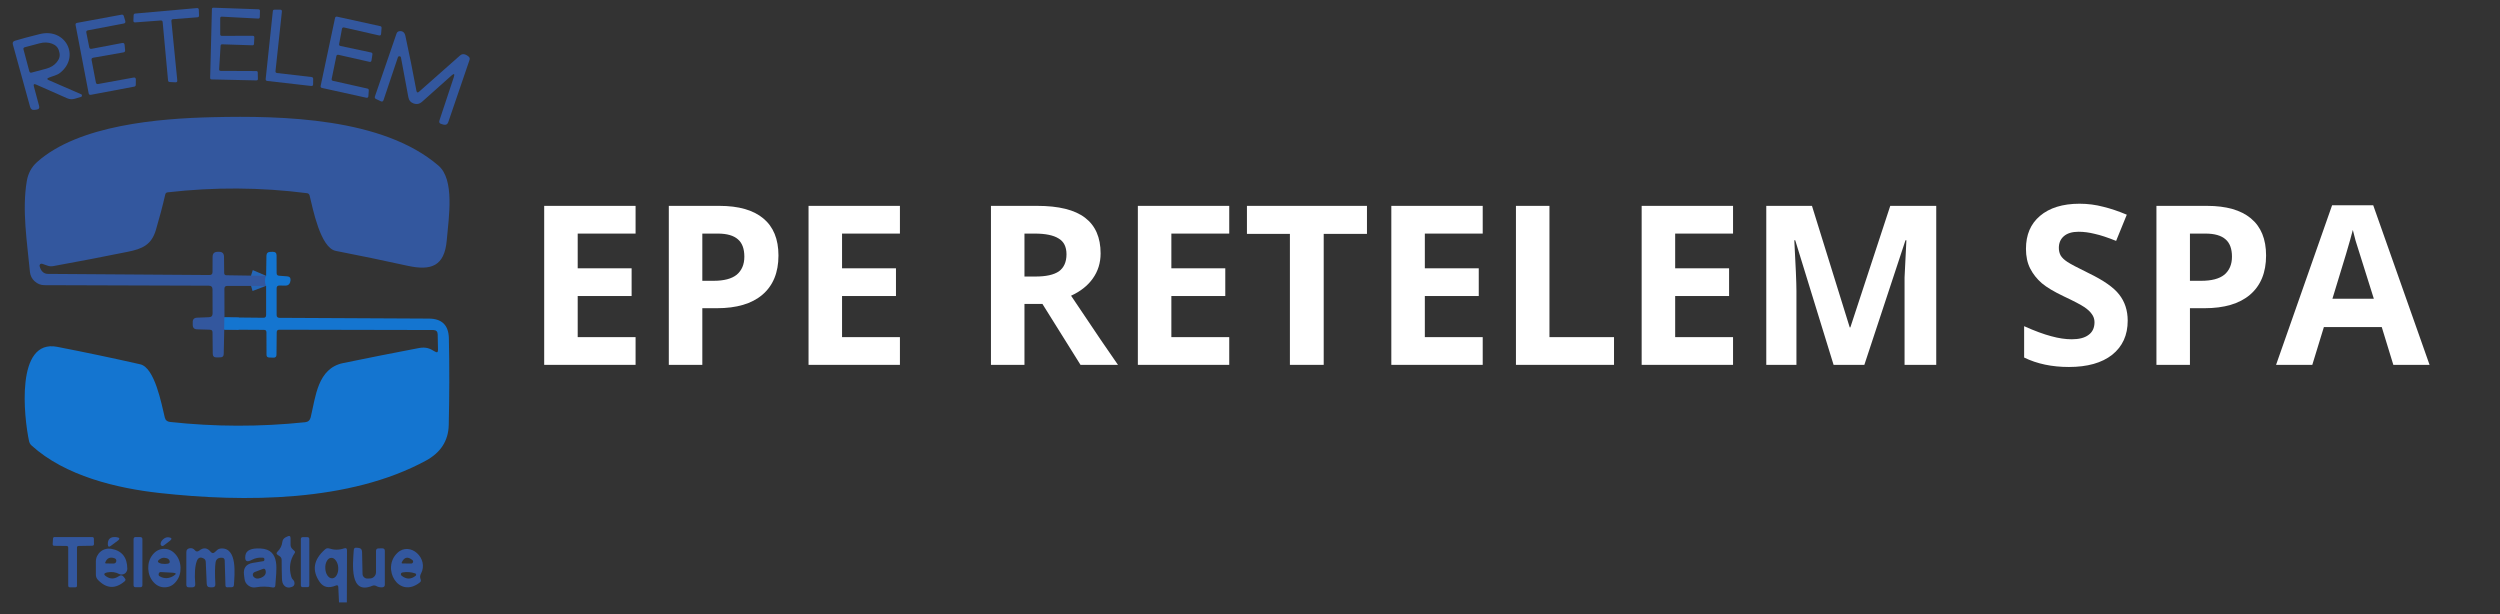 <svg xmlns="http://www.w3.org/2000/svg" xmlns:xlink="http://www.w3.org/1999/xlink" width="171" zoomAndPan="magnify" viewBox="0 0 128.25 31.5" height="42" preserveAspectRatio="xMidYMid meet" version="1.0"><rect x="0" y="0" width="128.25" height="31.5" fill="#333333" stroke="none"/><defs><g/><clipPath id="5afbac31d2"><path d="M 0.633 1 L 5 1 L 5 6 L 0.633 6 Z M 0.633 1 " clip-rule="nonzero"/></clipPath><clipPath id="59c194aadd"><path d="M 14 27 L 16 27 L 16 30.902 L 14 30.902 Z M 14 27 " clip-rule="nonzero"/></clipPath><clipPath id="bf62679b55"><path d="M 2 27 L 5 27 L 5 30.902 L 2 30.902 Z M 2 27 " clip-rule="nonzero"/></clipPath><clipPath id="85093f94e1"><path d="M 6 27 L 8 27 L 8 30.902 L 6 30.902 Z M 6 27 " clip-rule="nonzero"/></clipPath><clipPath id="2ebf35a859"><path d="M 15 27 L 16 27 L 16 30.902 L 15 30.902 Z M 15 27 " clip-rule="nonzero"/></clipPath><clipPath id="175926c6e9"><path d="M 18 28 L 20 28 L 20 30.902 L 18 30.902 Z M 18 28 " clip-rule="nonzero"/></clipPath><clipPath id="58ce99f9ed"><path d="M 4 28 L 7 28 L 7 30.902 L 4 30.902 Z M 4 28 " clip-rule="nonzero"/></clipPath><clipPath id="773f46ec8b"><path d="M 7 28 L 10 28 L 10 30.902 L 7 30.902 Z M 7 28 " clip-rule="nonzero"/></clipPath><clipPath id="d9155fa4c5"><path d="M 9 28 L 13 28 L 13 30.902 L 9 30.902 Z M 9 28 " clip-rule="nonzero"/></clipPath><clipPath id="cc899436eb"><path d="M 12 28 L 15 28 L 15 30.902 L 12 30.902 Z M 12 28 " clip-rule="nonzero"/></clipPath><clipPath id="b09095c4fd"><path d="M 16 28 L 18 28 L 18 30.902 L 16 30.902 Z M 16 28 " clip-rule="nonzero"/></clipPath><clipPath id="51c9b91b9d"><path d="M 20 28 L 22 28 L 22 30.902 L 20 30.902 Z M 20 28 " clip-rule="nonzero"/></clipPath></defs><g fill="#ffffff" fill-opacity="1"><g transform="translate(26.886, 18.717)"><g><path d="M 5.719 0 L 1.031 0 L 1.031 -8.156 L 5.719 -8.156 L 5.719 -6.734 L 2.75 -6.734 L 2.75 -4.953 L 5.516 -4.953 L 5.516 -3.531 L 2.75 -3.531 L 2.75 -1.422 L 5.719 -1.422 Z M 5.719 0 "/></g></g></g><g fill="#ffffff" fill-opacity="1"><g transform="translate(33.279, 18.717)"><g><path d="M 2.75 -4.312 L 3.328 -4.312 C 3.859 -4.312 4.254 -4.414 4.516 -4.625 C 4.773 -4.844 4.906 -5.148 4.906 -5.547 C 4.906 -5.953 4.797 -6.25 4.578 -6.438 C 4.359 -6.633 4.016 -6.734 3.547 -6.734 L 2.75 -6.734 Z M 6.656 -5.609 C 6.656 -4.734 6.379 -4.062 5.828 -3.594 C 5.285 -3.133 4.508 -2.906 3.5 -2.906 L 2.75 -2.906 L 2.75 0 L 1.031 0 L 1.031 -8.156 L 3.625 -8.156 C 4.613 -8.156 5.363 -7.941 5.875 -7.516 C 6.395 -7.086 6.656 -6.453 6.656 -5.609 Z M 6.656 -5.609 "/></g></g></g><g fill="#ffffff" fill-opacity="1"><g transform="translate(40.447, 18.717)"><g><path d="M 5.719 0 L 1.031 0 L 1.031 -8.156 L 5.719 -8.156 L 5.719 -6.734 L 2.75 -6.734 L 2.75 -4.953 L 5.516 -4.953 L 5.516 -3.531 L 2.75 -3.531 L 2.75 -1.422 L 5.719 -1.422 Z M 5.719 0 "/></g></g></g><g fill="#ffffff" fill-opacity="1"><g transform="translate(46.84, 18.717)"><g/></g></g><g fill="#ffffff" fill-opacity="1"><g transform="translate(49.805, 18.717)"><g><path d="M 2.75 -4.531 L 3.312 -4.531 C 3.852 -4.531 4.254 -4.617 4.516 -4.797 C 4.773 -4.984 4.906 -5.273 4.906 -5.672 C 4.906 -6.055 4.77 -6.328 4.5 -6.484 C 4.238 -6.648 3.832 -6.734 3.281 -6.734 L 2.75 -6.734 Z M 2.75 -3.125 L 2.75 0 L 1.031 0 L 1.031 -8.156 L 3.406 -8.156 C 4.508 -8.156 5.328 -7.953 5.859 -7.547 C 6.391 -7.141 6.656 -6.531 6.656 -5.719 C 6.656 -5.227 6.52 -4.797 6.25 -4.422 C 5.988 -4.055 5.617 -3.766 5.141 -3.547 C 6.367 -1.711 7.172 -0.531 7.547 0 L 5.625 0 L 3.672 -3.125 Z M 2.75 -3.125 "/></g></g></g><g fill="#ffffff" fill-opacity="1"><g transform="translate(57.341, 18.717)"><g><path d="M 5.719 0 L 1.031 0 L 1.031 -8.156 L 5.719 -8.156 L 5.719 -6.734 L 2.75 -6.734 L 2.75 -4.953 L 5.516 -4.953 L 5.516 -3.531 L 2.75 -3.531 L 2.75 -1.422 L 5.719 -1.422 Z M 5.719 0 "/></g></g></g><g fill="#ffffff" fill-opacity="1"><g transform="translate(63.734, 18.717)"><g><path d="M 4.172 0 L 2.438 0 L 2.438 -6.719 L 0.234 -6.719 L 0.234 -8.156 L 6.391 -8.156 L 6.391 -6.719 L 4.172 -6.719 Z M 4.172 0 "/></g></g></g><g fill="#ffffff" fill-opacity="1"><g transform="translate(70.344, 18.717)"><g><path d="M 5.719 0 L 1.031 0 L 1.031 -8.156 L 5.719 -8.156 L 5.719 -6.734 L 2.75 -6.734 L 2.75 -4.953 L 5.516 -4.953 L 5.516 -3.531 L 2.75 -3.531 L 2.75 -1.422 L 5.719 -1.422 Z M 5.719 0 "/></g></g></g><g fill="#ffffff" fill-opacity="1"><g transform="translate(76.737, 18.717)"><g><path d="M 1.031 0 L 1.031 -8.156 L 2.75 -8.156 L 2.75 -1.422 L 6.062 -1.422 L 6.062 0 Z M 1.031 0 "/></g></g></g><g fill="#ffffff" fill-opacity="1"><g transform="translate(83.186, 18.717)"><g><path d="M 5.719 0 L 1.031 0 L 1.031 -8.156 L 5.719 -8.156 L 5.719 -6.734 L 2.75 -6.734 L 2.75 -4.953 L 5.516 -4.953 L 5.516 -3.531 L 2.75 -3.531 L 2.75 -1.422 L 5.719 -1.422 Z M 5.719 0 "/></g></g></g><g fill="#ffffff" fill-opacity="1"><g transform="translate(89.579, 18.717)"><g><path d="M 4.484 0 L 2.516 -6.391 L 2.469 -6.391 C 2.539 -5.086 2.578 -4.223 2.578 -3.797 L 2.578 0 L 1.031 0 L 1.031 -8.156 L 3.375 -8.156 L 5.312 -1.922 L 5.344 -1.922 L 7.391 -8.156 L 9.75 -8.156 L 9.75 0 L 8.125 0 L 8.125 -3.859 C 8.125 -4.035 8.125 -4.242 8.125 -4.484 C 8.133 -4.723 8.164 -5.359 8.219 -6.391 L 8.172 -6.391 L 6.062 0 Z M 4.484 0 "/></g></g></g><g fill="#ffffff" fill-opacity="1"><g transform="translate(100.342, 18.717)"><g/></g></g><g fill="#ffffff" fill-opacity="1"><g transform="translate(103.307, 18.717)"><g><path d="M 5.844 -2.266 C 5.844 -1.523 5.578 -0.941 5.047 -0.516 C 4.516 -0.098 3.773 0.109 2.828 0.109 C 1.961 0.109 1.195 -0.051 0.531 -0.375 L 0.531 -1.984 C 1.07 -1.742 1.535 -1.57 1.922 -1.469 C 2.305 -1.363 2.656 -1.312 2.969 -1.312 C 3.344 -1.312 3.629 -1.383 3.828 -1.531 C 4.035 -1.676 4.141 -1.895 4.141 -2.188 C 4.141 -2.344 4.094 -2.484 4 -2.609 C 3.914 -2.734 3.785 -2.852 3.609 -2.969 C 3.441 -3.082 3.094 -3.266 2.562 -3.516 C 2.062 -3.754 1.688 -3.977 1.438 -4.188 C 1.188 -4.406 0.988 -4.656 0.844 -4.938 C 0.695 -5.227 0.625 -5.566 0.625 -5.953 C 0.625 -6.672 0.863 -7.234 1.344 -7.641 C 1.832 -8.055 2.508 -8.266 3.375 -8.266 C 3.801 -8.266 4.207 -8.211 4.594 -8.109 C 4.977 -8.016 5.379 -7.879 5.797 -7.703 L 5.25 -6.359 C 4.812 -6.535 4.445 -6.656 4.156 -6.719 C 3.875 -6.789 3.598 -6.828 3.328 -6.828 C 2.992 -6.828 2.738 -6.75 2.562 -6.594 C 2.395 -6.445 2.312 -6.25 2.312 -6 C 2.312 -5.852 2.344 -5.723 2.406 -5.609 C 2.477 -5.492 2.594 -5.383 2.75 -5.281 C 2.906 -5.176 3.27 -4.984 3.844 -4.703 C 4.602 -4.336 5.125 -3.973 5.406 -3.609 C 5.695 -3.242 5.844 -2.797 5.844 -2.266 Z M 5.844 -2.266 "/></g></g></g><g fill="#ffffff" fill-opacity="1"><g transform="translate(109.594, 18.717)"><g><path d="M 2.75 -4.312 L 3.328 -4.312 C 3.859 -4.312 4.254 -4.414 4.516 -4.625 C 4.773 -4.844 4.906 -5.148 4.906 -5.547 C 4.906 -5.953 4.797 -6.25 4.578 -6.438 C 4.359 -6.633 4.016 -6.734 3.547 -6.734 L 2.75 -6.734 Z M 6.656 -5.609 C 6.656 -4.734 6.379 -4.062 5.828 -3.594 C 5.285 -3.133 4.508 -2.906 3.5 -2.906 L 2.75 -2.906 L 2.75 0 L 1.031 0 L 1.031 -8.156 L 3.625 -8.156 C 4.613 -8.156 5.363 -7.941 5.875 -7.516 C 6.395 -7.086 6.656 -6.453 6.656 -5.609 Z M 6.656 -5.609 "/></g></g></g><g fill="#ffffff" fill-opacity="1"><g transform="translate(116.762, 18.717)"><g><path d="M 6.016 0 L 5.422 -1.938 L 2.453 -1.938 L 1.859 0 L 0 0 L 2.875 -8.188 L 4.984 -8.188 L 7.875 0 Z M 5.016 -3.391 C 4.461 -5.148 4.148 -6.145 4.078 -6.375 C 4.016 -6.602 3.969 -6.785 3.938 -6.922 C 3.82 -6.441 3.473 -5.266 2.891 -3.391 Z M 5.016 -3.391 "/></g></g></g><path stroke-linecap="butt" transform="matrix(0.741, 0, 0, 0.741, -3.849, -1.581)" fill="none" stroke-linejoin="miter" d="M 23.613 21.227 C 23.518 21.448 23.518 21.675 23.613 21.923 " stroke="#2466b7" stroke-width="2" stroke-opacity="1" stroke-miterlimit="4"/><path stroke-linecap="butt" transform="matrix(0.741, 0, 0, 0.741, -3.849, -1.581)" fill="none" stroke-linejoin="miter" d="M 20.73 24.099 L 20.714 24.948 " stroke="#2466b7" stroke-width="2" stroke-opacity="1" stroke-miterlimit="4"/><path fill="#33579e" d="M 8.793 1.082 L 9.094 4.121 C 9.102 4.195 9.07 4.227 8.996 4.223 L 8.707 4.207 C 8.652 4.203 8.625 4.176 8.621 4.125 L 8.344 1.129 C 8.336 1.07 8.305 1.047 8.246 1.051 L 6.941 1.148 C 6.871 1.156 6.84 1.125 6.844 1.055 L 6.855 0.777 C 6.859 0.727 6.887 0.699 6.938 0.695 L 10.102 0.414 C 10.164 0.41 10.199 0.438 10.199 0.504 L 10.211 0.793 C 10.211 0.852 10.184 0.883 10.129 0.887 L 8.879 0.984 C 8.816 0.988 8.789 1.02 8.793 1.082 Z M 8.793 1.082 " fill-opacity="1" fill-rule="nonzero"/><path fill="#33579e" d="M 11.297 0.938 L 11.297 1.758 C 11.297 1.812 11.324 1.84 11.379 1.84 L 12.965 1.836 C 13.02 1.836 13.047 1.863 13.047 1.918 L 13.031 2.246 C 13.027 2.301 13 2.328 12.949 2.324 L 11.398 2.273 C 11.348 2.273 11.32 2.297 11.316 2.348 L 11.242 3.551 C 11.238 3.609 11.266 3.637 11.324 3.637 L 13.145 3.645 C 13.195 3.645 13.223 3.672 13.223 3.723 L 13.23 4.043 C 13.234 4.098 13.207 4.125 13.148 4.125 L 10.859 4.074 C 10.805 4.074 10.781 4.047 10.781 3.992 L 10.871 0.473 C 10.871 0.418 10.898 0.391 10.953 0.395 L 13.258 0.477 C 13.309 0.477 13.336 0.508 13.336 0.559 L 13.328 0.875 C 13.324 0.93 13.297 0.957 13.242 0.953 L 11.383 0.855 C 11.324 0.852 11.297 0.879 11.297 0.938 Z M 11.297 0.938 " fill-opacity="1" fill-rule="nonzero"/><path fill="#33579e" d="M 14.211 3.746 L 15.988 3.953 C 16.039 3.961 16.066 3.992 16.066 4.047 L 16.062 4.32 C 16.062 4.391 16.027 4.418 15.961 4.41 L 13.707 4.152 C 13.652 4.145 13.625 4.113 13.629 4.055 L 13.996 0.578 C 14 0.523 14.027 0.496 14.086 0.496 L 14.371 0.496 C 14.438 0.496 14.469 0.531 14.461 0.598 L 14.133 3.648 C 14.129 3.707 14.152 3.738 14.211 3.746 Z M 14.211 3.746 " fill-opacity="1" fill-rule="nonzero"/><path fill="#33579e" d="M 4.699 3.082 L 4.918 4.227 C 4.934 4.297 4.973 4.324 5.039 4.309 L 6.848 3.98 C 6.93 3.965 6.969 4 6.969 4.082 L 6.965 4.348 C 6.965 4.402 6.938 4.438 6.883 4.445 L 4.664 4.863 C 4.598 4.875 4.559 4.848 4.547 4.781 L 3.879 1.293 C 3.863 1.223 3.891 1.184 3.961 1.172 L 6.23 0.754 C 6.293 0.742 6.332 0.766 6.352 0.824 L 6.426 1.074 C 6.449 1.148 6.422 1.191 6.348 1.207 L 4.512 1.555 C 4.441 1.566 4.414 1.609 4.43 1.68 L 4.578 2.422 C 4.59 2.488 4.629 2.516 4.699 2.504 L 6.266 2.207 C 6.34 2.191 6.383 2.223 6.391 2.297 L 6.418 2.574 C 6.426 2.637 6.395 2.676 6.332 2.688 L 4.781 2.961 C 4.711 2.973 4.684 3.012 4.699 3.082 Z M 4.699 3.082 " fill-opacity="1" fill-rule="nonzero"/><path fill="#33579e" d="M 17.086 4.148 L 18.848 4.543 C 18.898 4.555 18.922 4.586 18.918 4.637 L 18.898 4.934 C 18.891 5 18.855 5.027 18.785 5.012 L 16.52 4.512 C 16.461 4.5 16.438 4.465 16.449 4.406 L 17.188 0.922 C 17.203 0.867 17.238 0.844 17.293 0.855 L 19.5 1.34 C 19.555 1.348 19.578 1.379 19.574 1.434 L 19.551 1.734 C 19.547 1.805 19.508 1.832 19.438 1.816 L 17.652 1.41 C 17.59 1.398 17.555 1.422 17.543 1.48 L 17.398 2.254 C 17.387 2.312 17.41 2.348 17.469 2.359 L 19.031 2.691 C 19.086 2.703 19.113 2.734 19.105 2.793 L 19.059 3.094 C 19.051 3.16 19.016 3.184 18.953 3.172 L 17.363 2.812 C 17.301 2.801 17.266 2.82 17.254 2.883 L 17.016 4.043 C 17.004 4.102 17.027 4.137 17.086 4.148 Z M 17.086 4.148 " fill-opacity="1" fill-rule="nonzero"/><path fill="#33579e" d="M 23.152 3.883 L 21.645 5.227 C 21.52 5.336 21.383 5.363 21.227 5.312 C 21.07 5.258 20.977 5.148 20.949 4.988 L 20.57 2.953 C 20.562 2.91 20.539 2.891 20.496 2.887 C 20.453 2.883 20.426 2.902 20.41 2.945 L 19.676 5.133 C 19.652 5.207 19.605 5.227 19.535 5.195 L 19.289 5.078 C 19.23 5.051 19.215 5.008 19.234 4.945 L 20.34 1.727 C 20.367 1.648 20.422 1.605 20.5 1.598 C 20.656 1.582 20.758 1.664 20.797 1.844 C 21.004 2.805 21.195 3.742 21.363 4.66 C 21.383 4.754 21.43 4.77 21.5 4.703 C 22.219 4.074 22.914 3.457 23.594 2.852 C 23.715 2.742 23.863 2.758 24.035 2.898 C 24.094 2.945 24.113 3.008 24.086 3.078 L 22.996 6.266 C 22.957 6.379 22.879 6.422 22.762 6.395 L 22.66 6.367 C 22.547 6.34 22.508 6.273 22.547 6.168 L 23.277 3.969 C 23.34 3.781 23.297 3.75 23.152 3.883 Z M 23.152 3.883 " fill-opacity="1" fill-rule="nonzero"/><g clip-path="url(#5afbac31d2)"><path fill="#33579e" d="M 1.738 4.434 L 2.008 5.441 C 2.035 5.547 1.996 5.605 1.887 5.621 L 1.781 5.637 C 1.656 5.656 1.578 5.602 1.543 5.48 L 0.66 2.281 C 0.633 2.184 0.668 2.121 0.766 2.09 C 1.094 1.992 1.52 1.875 2.047 1.746 C 3.371 1.422 4.125 2.906 3.086 3.734 C 2.926 3.863 2.703 3.902 2.504 3.984 C 2.402 4.027 2.402 4.07 2.504 4.113 L 4.156 4.832 C 4.191 4.844 4.207 4.867 4.203 4.906 C 4.203 4.941 4.184 4.965 4.148 4.973 L 3.836 5.066 C 3.703 5.105 3.574 5.098 3.449 5.043 L 1.848 4.336 C 1.746 4.293 1.707 4.324 1.738 4.434 Z M 1.207 2.543 L 1.504 3.656 C 1.52 3.719 1.562 3.742 1.625 3.723 L 2.375 3.523 C 2.605 3.461 2.785 3.348 2.914 3.188 C 3.047 3.027 3.09 2.863 3.047 2.695 L 3.023 2.602 C 2.977 2.434 2.859 2.312 2.664 2.238 C 2.469 2.168 2.258 2.16 2.027 2.223 L 1.277 2.422 C 1.211 2.441 1.188 2.48 1.207 2.543 Z M 1.207 2.543 " fill-opacity="1" fill-rule="nonzero"/></g><path fill="#33579e" d="M 13.652 14.152 C 13.582 14.316 13.582 14.484 13.652 14.668 L 11.652 14.668 C 11.559 14.668 11.512 14.719 11.512 14.812 L 11.516 16.281 L 11.504 16.91 L 11.477 18.156 C 11.477 18.273 11.418 18.332 11.305 18.332 L 11.105 18.336 C 10.98 18.336 10.914 18.273 10.914 18.145 L 10.902 17.043 C 10.898 16.961 10.859 16.918 10.777 16.914 L 10.109 16.895 C 9.961 16.891 9.887 16.812 9.887 16.664 L 9.887 16.531 C 9.883 16.383 9.957 16.305 10.105 16.297 L 10.719 16.273 C 10.844 16.27 10.906 16.203 10.906 16.078 L 10.902 14.852 C 10.902 14.723 10.84 14.656 10.711 14.656 L 2.281 14.629 C 2.09 14.629 1.922 14.562 1.777 14.43 C 1.633 14.301 1.555 14.137 1.535 13.945 C 1.395 12.445 1.121 10.781 1.375 9.285 C 1.441 8.895 1.617 8.57 1.898 8.316 C 4.039 6.402 8.195 6.074 10.906 6.012 C 14.512 5.926 19.645 6.047 22.492 8.496 C 23.328 9.215 23.027 11.105 22.918 12.332 C 22.801 13.652 22.125 13.902 20.902 13.633 C 19.676 13.363 18.449 13.109 17.227 12.871 C 16.434 12.719 16.047 10.691 15.883 10.031 C 15.863 9.961 15.82 9.918 15.746 9.91 C 13.363 9.605 10.98 9.594 8.598 9.867 C 8.535 9.875 8.496 9.91 8.48 9.969 C 8.34 10.578 8.176 11.191 7.996 11.801 C 7.773 12.551 7.316 12.766 6.547 12.918 C 5.273 13.176 4 13.422 2.727 13.652 C 2.633 13.668 2.543 13.664 2.453 13.633 L 2.16 13.531 C 2.121 13.52 2.09 13.527 2.059 13.555 C 2.031 13.582 2.023 13.613 2.031 13.652 C 2.102 13.918 2.246 14.051 2.469 14.051 C 5.227 14.07 7.988 14.09 10.746 14.109 C 10.848 14.109 10.902 14.059 10.902 13.957 L 10.906 13.176 C 10.906 13.004 10.992 12.922 11.16 12.918 L 11.23 12.918 C 11.402 12.914 11.492 13 11.492 13.176 L 11.5 14.004 C 11.504 14.082 11.543 14.121 11.621 14.121 Z M 13.652 14.152 " fill-opacity="1" fill-rule="nonzero"/><path fill="#1475d0" d="M 11.504 16.91 L 11.516 16.281 L 13.512 16.301 C 13.605 16.305 13.652 16.258 13.652 16.16 L 13.652 14.668 C 13.582 14.484 13.582 14.316 13.652 14.152 L 13.668 13.121 C 13.672 12.988 13.738 12.922 13.875 12.922 L 13.996 12.918 C 14.125 12.918 14.188 12.98 14.188 13.105 L 14.191 14.008 C 14.191 14.094 14.234 14.141 14.32 14.145 L 14.73 14.176 C 14.855 14.184 14.91 14.25 14.906 14.371 C 14.902 14.414 14.895 14.449 14.883 14.484 C 14.844 14.598 14.766 14.652 14.648 14.652 L 14.328 14.648 C 14.238 14.648 14.191 14.695 14.191 14.789 L 14.191 16.16 C 14.191 16.258 14.242 16.305 14.34 16.305 L 22.004 16.344 C 22.672 16.348 23.012 16.684 23.027 17.352 C 23.059 18.828 23.055 20.32 23.02 21.82 C 22.996 22.613 22.609 23.215 21.859 23.625 C 17.934 25.762 12.531 25.77 8.203 25.293 C 6.004 25.051 3.34 24.422 1.613 22.848 C 1.551 22.789 1.512 22.719 1.492 22.637 C 1.223 21.387 0.793 17.375 2.938 17.793 C 4.359 18.07 5.777 18.367 7.191 18.688 C 7.941 18.855 8.285 20.727 8.453 21.414 C 8.484 21.551 8.574 21.629 8.715 21.645 C 11.023 21.898 13.336 21.902 15.652 21.66 C 15.805 21.645 15.898 21.562 15.938 21.41 C 16.191 20.371 16.285 18.895 17.605 18.625 C 18.898 18.359 20.191 18.102 21.488 17.855 C 21.84 17.793 22.031 17.859 22.312 18.035 C 22.418 18.102 22.473 18.074 22.469 17.945 L 22.453 17.148 C 22.449 17.004 22.375 16.934 22.23 16.93 L 14.328 16.914 C 14.242 16.914 14.195 16.957 14.195 17.047 L 14.184 18.191 C 14.184 18.301 14.129 18.355 14.02 18.348 L 13.805 18.34 C 13.715 18.336 13.672 18.289 13.672 18.203 L 13.668 17.043 C 13.668 16.965 13.625 16.922 13.547 16.922 Z M 11.504 16.91 " fill-opacity="1" fill-rule="nonzero"/><g clip-path="url(#59c194aadd)"><path fill="#33579e" d="M 14.996 28.16 L 15.102 28.262 C 15.141 28.293 15.145 28.332 15.117 28.371 C 14.875 28.723 14.816 29.129 14.941 29.582 C 14.957 29.648 14.992 29.707 15.043 29.754 C 15.086 29.797 15.105 29.848 15.109 29.91 C 15.113 30.004 15.07 30.07 14.984 30.105 C 14.816 30.172 14.676 30.148 14.57 30.027 C 14.504 29.953 14.469 29.844 14.465 29.691 C 14.453 29.371 14.449 29.055 14.449 28.738 C 14.453 28.645 14.414 28.574 14.332 28.523 L 14.254 28.473 C 14.172 28.422 14.168 28.367 14.234 28.301 C 14.375 28.164 14.461 28 14.484 27.801 C 14.496 27.695 14.555 27.617 14.648 27.566 L 14.746 27.52 C 14.852 27.465 14.906 27.5 14.906 27.617 L 14.906 27.953 C 14.906 28.035 14.938 28.105 14.996 28.16 Z M 14.996 28.16 " fill-opacity="1" fill-rule="nonzero"/></g><g clip-path="url(#bf62679b55)"><path fill="#33579e" d="M 3.949 28.094 L 3.949 30.043 C 3.949 30.102 3.922 30.129 3.863 30.129 L 3.586 30.129 C 3.527 30.129 3.5 30.098 3.5 30.039 L 3.5 28.094 C 3.5 28.035 3.469 28.008 3.41 28.008 L 2.789 28 C 2.727 28 2.699 27.969 2.703 27.906 L 2.719 27.633 C 2.723 27.578 2.75 27.551 2.805 27.551 L 4.73 27.551 C 4.785 27.551 4.816 27.582 4.816 27.637 L 4.82 27.906 C 4.82 27.965 4.793 27.992 4.734 27.996 L 4.035 28.008 C 3.977 28.008 3.949 28.035 3.949 28.094 Z M 3.949 28.094 " fill-opacity="1" fill-rule="nonzero"/></g><path fill="#33579e" d="M 5.531 27.93 C 5.523 27.648 5.668 27.523 5.969 27.555 C 6.152 27.578 6.172 27.645 6.02 27.754 L 5.684 28.004 C 5.59 28.074 5.539 28.051 5.531 27.93 Z M 5.531 27.93 " fill-opacity="1" fill-rule="nonzero"/><g clip-path="url(#85093f94e1)"><path fill="#33579e" d="M 6.961 27.551 L 7.191 27.551 C 7.266 27.551 7.305 27.59 7.305 27.664 L 7.305 30.016 C 7.305 30.09 7.266 30.125 7.191 30.125 L 6.961 30.125 C 6.887 30.125 6.852 30.09 6.852 30.016 L 6.852 27.664 C 6.852 27.59 6.887 27.551 6.961 27.551 Z M 6.961 27.551 " fill-opacity="1" fill-rule="nonzero"/></g><path fill="#33579e" d="M 8.391 27.992 C 8.363 28.016 8.332 28.02 8.301 28.004 C 8.27 27.992 8.25 27.969 8.242 27.938 C 8.227 27.844 8.27 27.75 8.375 27.66 C 8.469 27.578 8.566 27.547 8.672 27.566 C 8.82 27.59 8.832 27.648 8.719 27.742 Z M 8.391 27.992 " fill-opacity="1" fill-rule="nonzero"/><g clip-path="url(#2ebf35a859)"><path fill="#33579e" d="M 15.535 27.555 L 15.762 27.555 C 15.832 27.555 15.867 27.59 15.867 27.656 L 15.867 30.02 C 15.867 30.09 15.832 30.121 15.762 30.121 L 15.535 30.121 C 15.469 30.121 15.434 30.09 15.434 30.02 L 15.434 27.656 C 15.434 27.59 15.469 27.555 15.535 27.555 Z M 15.535 27.555 " fill-opacity="1" fill-rule="nonzero"/></g><g clip-path="url(#175926c6e9)"><path fill="#33579e" d="M 19.102 30.051 C 17.93 30.539 18.098 28.961 18.148 28.219 C 18.152 28.129 18.199 28.09 18.289 28.098 L 18.379 28.105 C 18.508 28.117 18.57 28.188 18.574 28.316 L 18.598 29.438 C 18.598 29.508 18.621 29.562 18.672 29.609 C 18.719 29.656 18.777 29.68 18.844 29.68 L 18.973 29.676 C 19.062 29.676 19.137 29.641 19.199 29.578 C 19.258 29.516 19.289 29.441 19.289 29.352 L 19.289 28.266 C 19.289 28.18 19.332 28.133 19.418 28.133 L 19.609 28.129 C 19.695 28.129 19.742 28.172 19.742 28.258 L 19.742 29.992 C 19.742 30.078 19.695 30.125 19.609 30.129 C 19.496 30.137 19.391 30.113 19.293 30.059 C 19.23 30.027 19.168 30.023 19.102 30.051 Z M 19.102 30.051 " fill-opacity="1" fill-rule="nonzero"/></g><g clip-path="url(#58ce99f9ed)"><path fill="#33579e" d="M 5.512 29.363 C 5.312 29.402 5.297 29.477 5.473 29.586 C 5.676 29.715 5.883 29.703 6.09 29.562 C 6.191 29.488 6.277 29.504 6.352 29.598 L 6.41 29.676 C 6.453 29.727 6.445 29.777 6.395 29.82 C 5.918 30.227 5.461 30.203 5.023 29.746 C 4.953 29.672 4.918 29.582 4.918 29.48 L 4.918 28.809 C 4.918 28.711 4.938 28.617 4.98 28.527 C 5.023 28.441 5.082 28.363 5.156 28.301 C 5.23 28.238 5.316 28.191 5.414 28.168 C 5.508 28.141 5.602 28.137 5.699 28.152 C 6.254 28.246 6.527 28.59 6.531 29.18 C 6.531 29.234 6.52 29.281 6.492 29.324 C 6.469 29.371 6.434 29.406 6.391 29.43 C 6.348 29.457 6.297 29.473 6.246 29.473 C 6.195 29.477 6.148 29.465 6.102 29.441 C 5.926 29.348 5.727 29.324 5.512 29.363 Z M 5.402 28.848 C 5.387 28.883 5.398 28.902 5.441 28.906 L 5.82 28.91 C 5.902 28.91 5.949 28.871 5.965 28.793 C 5.977 28.715 5.945 28.664 5.871 28.637 C 5.645 28.559 5.488 28.629 5.402 28.848 Z M 5.402 28.848 " fill-opacity="1" fill-rule="nonzero"/></g><g clip-path="url(#773f46ec8b)"><path fill="#33579e" d="M 8.469 30.129 C 8.242 30.137 8.043 30.051 7.875 29.863 C 7.707 29.676 7.617 29.445 7.605 29.172 C 7.598 28.902 7.668 28.664 7.824 28.465 C 7.977 28.27 8.168 28.164 8.398 28.156 C 8.625 28.148 8.824 28.238 8.992 28.422 C 9.16 28.609 9.25 28.84 9.262 29.113 C 9.27 29.387 9.199 29.621 9.043 29.82 C 8.891 30.02 8.699 30.121 8.469 30.129 Z M 8.461 28.93 C 8.508 28.93 8.555 28.926 8.602 28.918 C 8.699 28.902 8.73 28.852 8.695 28.758 C 8.668 28.691 8.613 28.648 8.523 28.629 C 8.414 28.605 8.324 28.613 8.254 28.652 C 8.039 28.773 8.051 28.859 8.289 28.918 C 8.301 28.918 8.359 28.922 8.461 28.93 Z M 8.855 29.379 L 8.27 29.348 C 8.203 29.34 8.16 29.367 8.141 29.434 C 8.125 29.496 8.145 29.543 8.203 29.57 C 8.43 29.695 8.66 29.688 8.895 29.547 C 9.066 29.445 9.055 29.391 8.855 29.379 Z M 8.855 29.379 " fill-opacity="1" fill-rule="nonzero"/></g><g clip-path="url(#d9155fa4c5)"><path fill="#33579e" d="M 10.215 28.25 C 10.434 28.074 10.633 28.094 10.809 28.309 C 10.879 28.391 10.953 28.395 11.031 28.316 L 11.113 28.242 C 11.176 28.176 11.25 28.145 11.34 28.137 C 12.195 28.086 12.031 29.492 12 30.012 C 11.996 30.086 11.953 30.125 11.879 30.125 L 11.66 30.129 C 11.602 30.129 11.57 30.098 11.566 30.039 L 11.527 28.75 C 11.523 28.664 11.48 28.621 11.398 28.613 C 11.199 28.598 11.086 28.68 11.059 28.855 C 11.023 29.074 11.02 29.445 11.047 29.969 C 11.055 30.074 11.004 30.129 10.895 30.129 L 10.793 30.129 C 10.672 30.133 10.609 30.07 10.605 29.949 L 10.555 28.82 C 10.551 28.742 10.516 28.684 10.445 28.648 C 10.277 28.559 10.16 28.605 10.094 28.789 C 10 29.047 9.973 29.441 10.016 29.977 C 10.02 30.074 9.973 30.125 9.875 30.129 L 9.688 30.129 C 9.602 30.133 9.559 30.09 9.559 30 L 9.559 28.332 C 9.559 28.207 9.621 28.137 9.75 28.121 C 9.848 28.113 9.934 28.145 9.996 28.227 C 10.059 28.305 10.133 28.312 10.215 28.25 Z M 10.215 28.25 " fill-opacity="1" fill-rule="nonzero"/></g><g clip-path="url(#cc899436eb)"><path fill="#33579e" d="M 13.473 28.609 C 13.273 28.594 13.09 28.629 12.922 28.719 C 12.652 28.867 12.543 28.789 12.59 28.488 C 12.629 28.23 12.887 28.113 13.363 28.137 C 14.426 28.188 14.16 29.297 14.125 30.027 C 14.121 30.117 14.074 30.152 13.988 30.137 C 13.703 30.082 13.418 30.078 13.129 30.129 C 12.988 30.156 12.859 30.125 12.742 30.039 C 12.625 29.953 12.559 29.836 12.543 29.691 L 12.516 29.48 C 12.477 29.133 12.629 28.93 12.977 28.875 L 13.477 28.793 C 13.539 28.793 13.566 28.762 13.566 28.699 C 13.566 28.637 13.531 28.609 13.473 28.609 Z M 13.48 29.188 L 13.059 29.348 C 13.016 29.367 12.988 29.398 12.973 29.441 C 12.961 29.488 12.969 29.527 12.992 29.566 C 13.078 29.68 13.199 29.711 13.359 29.652 C 13.578 29.57 13.668 29.441 13.625 29.266 C 13.605 29.184 13.559 29.156 13.48 29.188 Z M 13.48 29.188 " fill-opacity="1" fill-rule="nonzero"/></g><g clip-path="url(#b09095c4fd)"><path fill="#33579e" d="M 17.793 30.902 L 17.391 30.902 L 17.355 30.121 C 17.352 30.031 17.309 30.004 17.227 30.039 C 16.863 30.191 16.59 30.129 16.402 29.859 C 15.988 29.262 16.082 28.703 16.68 28.18 C 16.742 28.125 16.812 28.113 16.891 28.137 C 17.141 28.219 17.395 28.219 17.648 28.133 C 17.75 28.098 17.801 28.133 17.801 28.242 Z M 17.043 29.668 C 17.137 29.664 17.211 29.609 17.273 29.504 C 17.332 29.398 17.359 29.273 17.352 29.125 C 17.344 28.98 17.305 28.859 17.234 28.762 C 17.164 28.66 17.086 28.613 16.992 28.617 C 16.902 28.621 16.824 28.676 16.766 28.781 C 16.707 28.891 16.68 29.016 16.688 29.16 C 16.695 29.305 16.73 29.426 16.801 29.527 C 16.871 29.625 16.953 29.672 17.043 29.668 Z M 17.043 29.668 " fill-opacity="1" fill-rule="nonzero"/></g><g clip-path="url(#51c9b91b9d)"><path fill="#33579e" d="M 21.566 29.676 L 21.586 29.742 C 21.602 29.793 21.586 29.84 21.543 29.875 C 20.449 30.75 19.547 29.152 20.391 28.359 C 21.035 27.758 22.016 28.645 21.594 29.434 C 21.551 29.512 21.539 29.594 21.566 29.676 Z M 20.613 28.844 C 20.594 28.883 20.605 28.906 20.652 28.906 L 21.09 28.91 C 21.137 28.91 21.172 28.887 21.188 28.84 C 21.203 28.797 21.191 28.758 21.152 28.727 C 20.922 28.539 20.738 28.578 20.613 28.844 Z M 21.297 29.414 C 21.086 29.344 20.867 29.328 20.645 29.367 C 20.605 29.375 20.578 29.395 20.57 29.434 C 20.559 29.473 20.57 29.504 20.598 29.531 C 20.844 29.727 21.082 29.73 21.32 29.539 C 21.344 29.52 21.352 29.496 21.348 29.469 C 21.34 29.441 21.324 29.422 21.297 29.414 Z M 21.297 29.414 " fill-opacity="1" fill-rule="nonzero"/></g></svg>